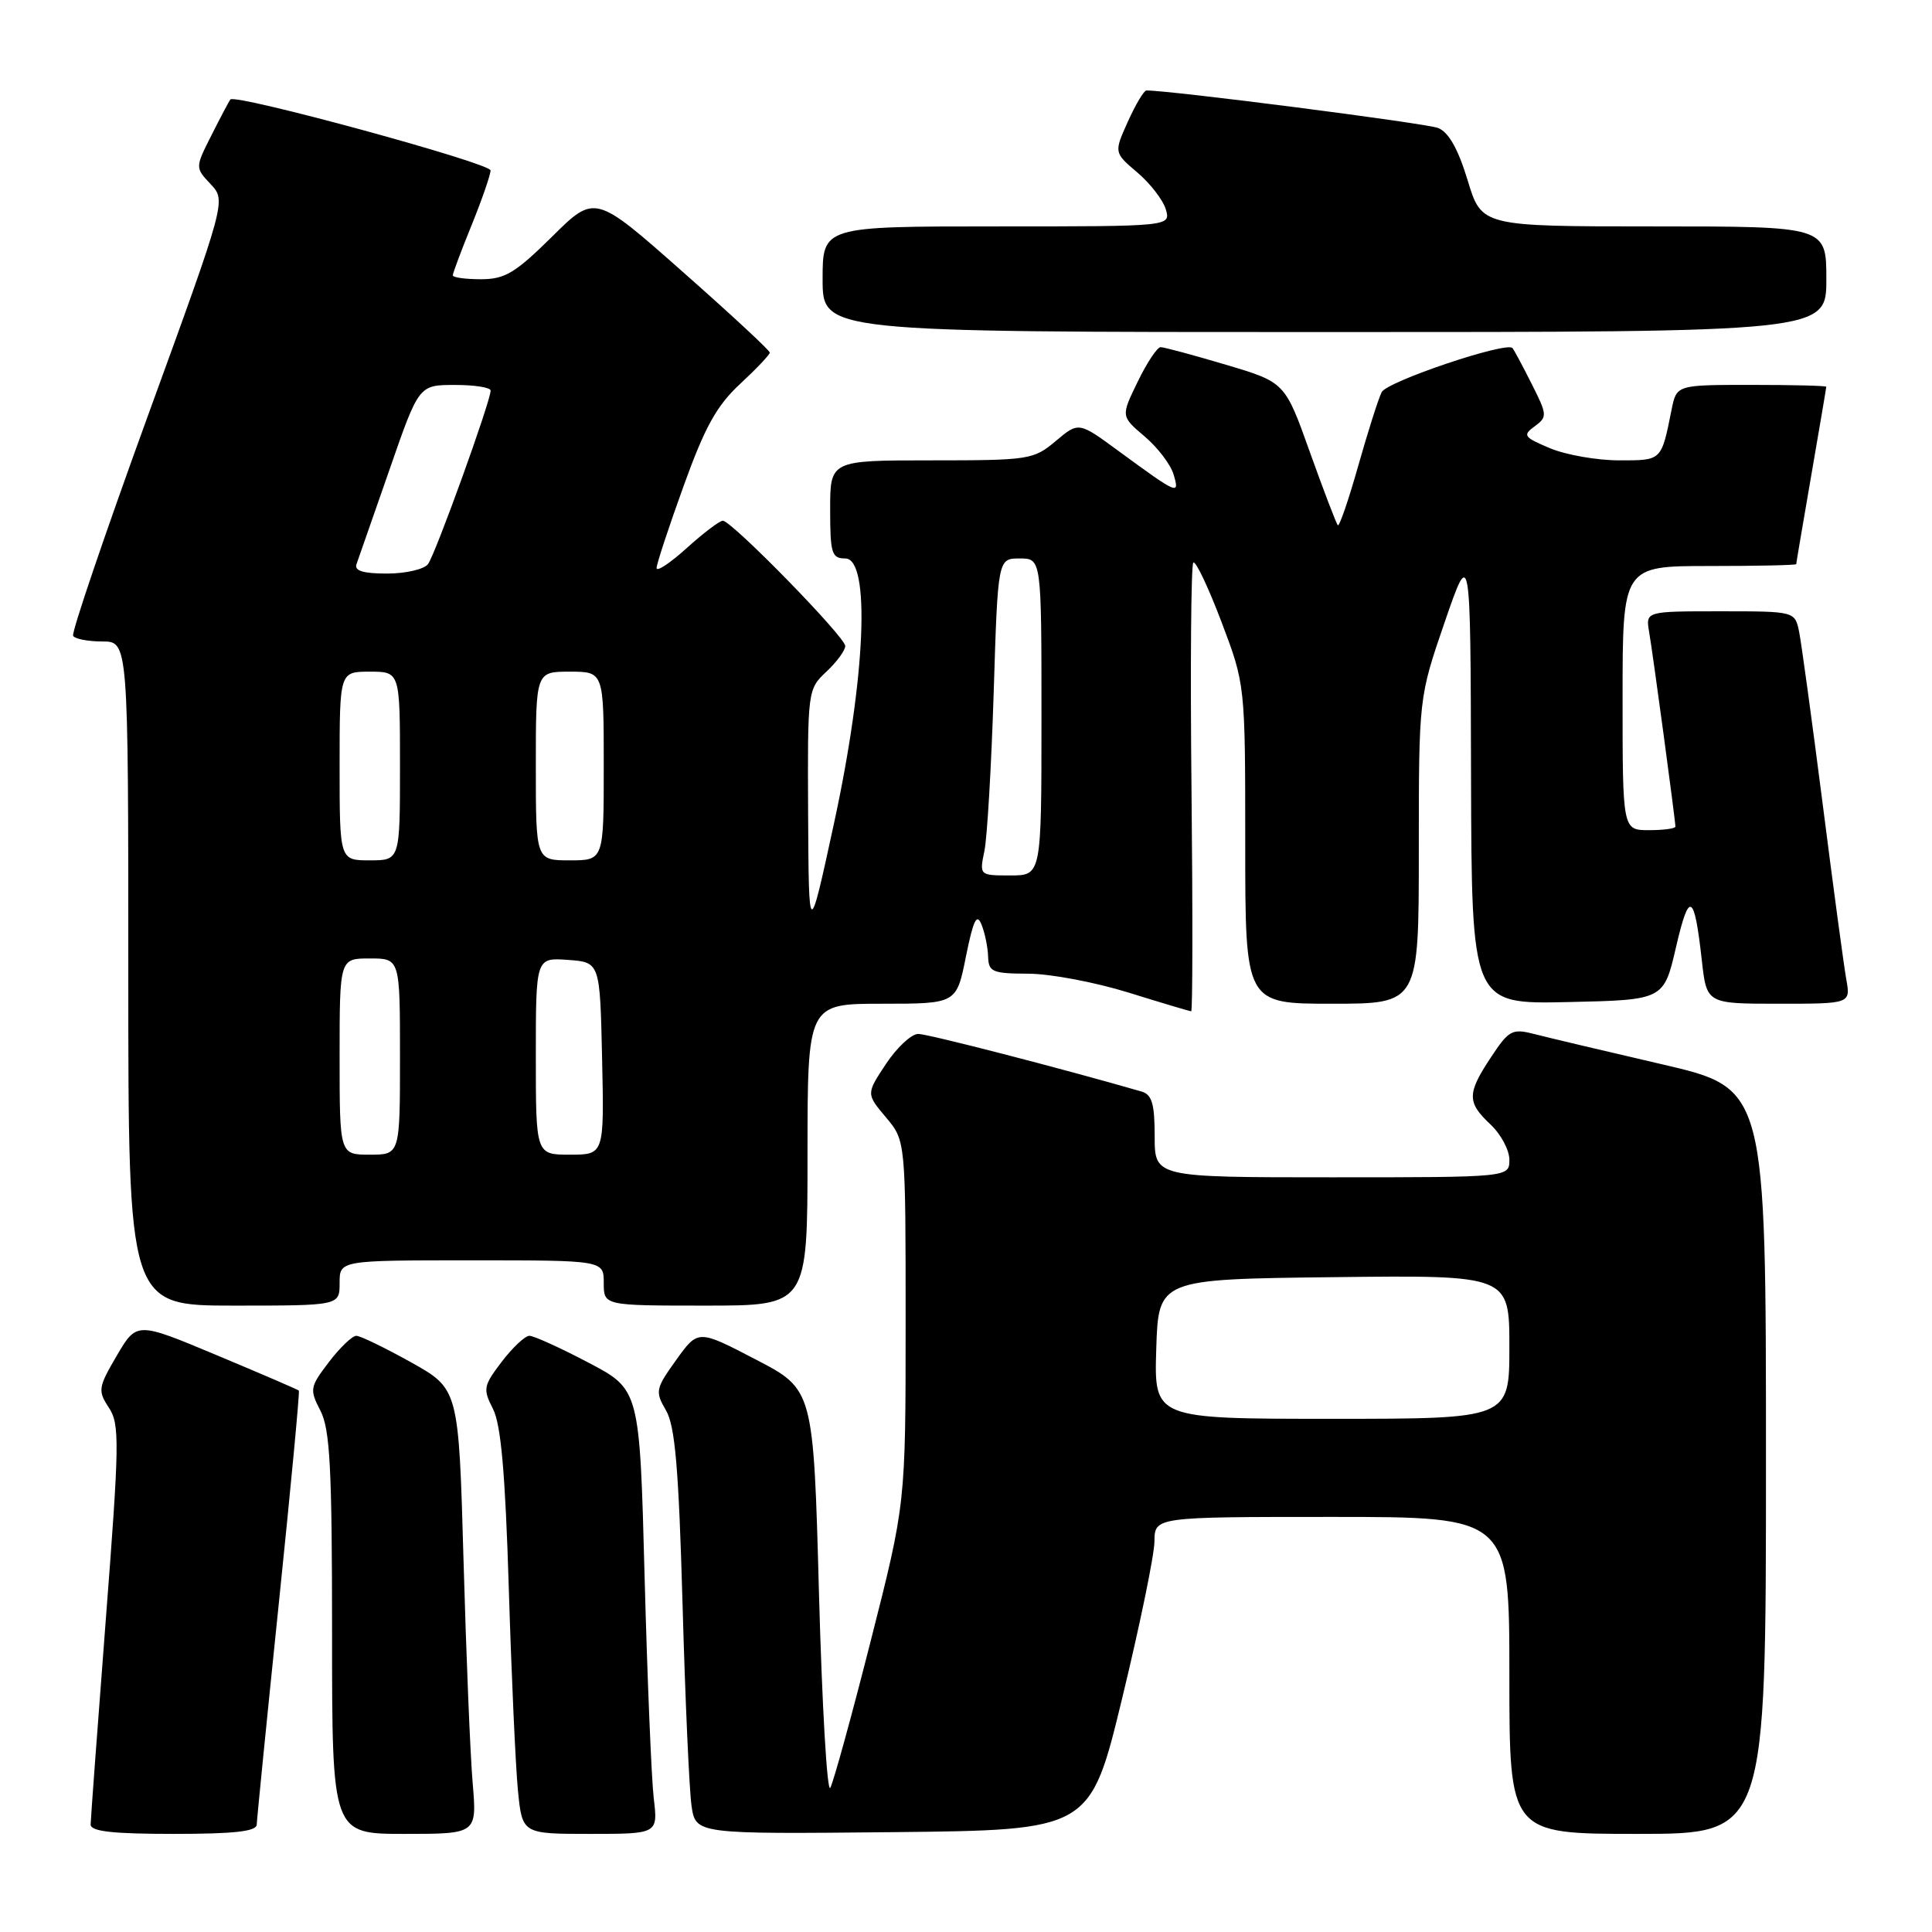 <?xml version="1.0" encoding="UTF-8" standalone="no"?>
<!DOCTYPE svg PUBLIC "-//W3C//DTD SVG 1.1//EN" "http://www.w3.org/Graphics/SVG/1.1/DTD/svg11.dtd" >
<svg xmlns="http://www.w3.org/2000/svg" xmlns:xlink="http://www.w3.org/1999/xlink" version="1.1" viewBox="0 0 256 256">
 <g >
 <path fill="currentColor"
d=" M 34.02 241.75 C 34.04 241.06 35.35 227.90 36.94 212.50 C 38.53 197.10 39.73 184.39 39.60 184.26 C 39.47 184.13 34.58 182.02 28.74 179.58 C 18.12 175.13 18.12 175.13 15.48 179.62 C 13.01 183.84 12.94 184.27 14.43 186.53 C 15.87 188.73 15.83 191.15 14.01 214.72 C 12.92 228.90 12.02 241.06 12.01 241.75 C 12.00 242.67 14.86 243.00 23.00 243.00 C 31.12 243.00 34.01 242.67 34.02 241.75 Z  M 62.63 236.25 C 62.31 232.54 61.77 219.27 61.42 206.77 C 60.78 184.05 60.78 184.05 54.48 180.52 C 51.01 178.59 47.74 177.00 47.21 177.00 C 46.67 177.00 45.04 178.57 43.58 180.48 C 41.06 183.79 41.00 184.10 42.46 186.93 C 43.73 189.38 44.00 194.53 44.00 216.45 C 44.00 243.00 44.00 243.00 53.60 243.00 C 63.20 243.00 63.20 243.00 62.63 236.25 Z  M 86.62 238.25 C 86.32 235.64 85.77 222.39 85.41 208.81 C 84.76 184.12 84.76 184.12 77.98 180.56 C 74.26 178.60 70.73 177.00 70.15 177.00 C 69.58 177.00 67.93 178.54 66.49 180.43 C 64.05 183.63 63.97 184.04 65.32 186.68 C 66.38 188.74 66.95 195.16 67.42 210.50 C 67.77 222.05 68.32 234.09 68.63 237.25 C 69.20 243.00 69.20 243.00 78.19 243.00 C 87.19 243.00 87.19 243.00 86.62 238.25 Z  M 148.70 225.00 C 151.03 215.38 152.96 206.04 152.97 204.25 C 153.00 201.00 153.00 201.00 176.50 201.00 C 200.00 201.00 200.00 201.00 200.00 222.00 C 200.00 243.00 200.00 243.00 217.00 243.00 C 234.00 243.00 234.00 243.00 234.00 193.61 C 234.00 144.22 234.00 144.22 220.25 141.03 C 212.69 139.28 205.07 137.47 203.32 137.02 C 200.37 136.26 199.95 136.48 197.57 140.08 C 194.37 144.90 194.37 146.06 197.50 149.00 C 198.88 150.29 200.00 152.40 200.00 153.67 C 200.00 156.00 200.00 156.00 176.50 156.00 C 153.00 156.00 153.00 156.00 153.00 150.57 C 153.00 146.25 152.64 145.03 151.25 144.63 C 140.51 141.53 122.95 137.00 121.67 137.00 C 120.77 137.00 118.85 138.79 117.40 140.97 C 114.77 144.94 114.77 144.94 117.39 148.05 C 120.00 151.15 120.00 151.15 120.00 175.20 C 120.00 199.24 120.00 199.24 115.39 217.37 C 112.86 227.34 110.44 236.13 110.02 236.89 C 109.60 237.66 108.93 226.10 108.52 211.20 C 107.79 184.11 107.79 184.11 100.14 180.14 C 92.50 176.16 92.50 176.16 89.60 180.20 C 86.86 184.02 86.79 184.37 88.24 186.87 C 89.45 188.93 89.93 194.49 90.44 212.50 C 90.79 225.15 91.33 237.19 91.63 239.27 C 92.18 243.03 92.18 243.03 118.32 242.77 C 144.46 242.50 144.46 242.50 148.70 225.00 Z  M 45.00 170.00 C 45.00 167.00 45.00 167.00 62.50 167.00 C 80.00 167.00 80.00 167.00 80.00 170.00 C 80.00 173.00 80.00 173.00 93.50 173.00 C 107.00 173.00 107.00 173.00 107.00 153.00 C 107.00 133.00 107.00 133.00 116.87 133.00 C 126.74 133.00 126.74 133.00 127.99 126.75 C 128.97 121.90 129.43 120.95 130.05 122.50 C 130.50 123.60 130.89 125.51 130.93 126.75 C 130.99 128.79 131.50 129.00 136.25 129.02 C 139.14 129.02 145.10 130.15 149.50 131.51 C 153.90 132.88 157.65 134.00 157.84 134.00 C 158.03 134.00 158.05 120.75 157.88 104.55 C 157.71 88.35 157.82 74.85 158.12 74.55 C 158.41 74.25 160.09 77.76 161.83 82.35 C 165.00 90.70 165.00 90.70 165.00 111.85 C 165.00 133.00 165.00 133.00 176.50 133.00 C 188.00 133.00 188.00 133.00 188.00 112.71 C 188.00 92.42 188.00 92.42 191.42 82.46 C 194.85 72.50 194.85 72.50 194.92 102.78 C 195.00 133.06 195.00 133.06 207.73 132.78 C 220.46 132.50 220.46 132.50 222.08 125.50 C 223.83 117.95 224.50 118.29 225.50 127.25 C 226.14 133.00 226.14 133.00 235.68 133.00 C 245.22 133.00 245.22 133.00 244.64 129.75 C 244.32 127.96 242.91 117.50 241.51 106.50 C 240.10 95.50 238.70 85.26 238.40 83.75 C 237.84 81.00 237.84 81.00 227.95 81.00 C 218.05 81.00 218.05 81.00 218.52 83.75 C 219.02 86.63 222.00 108.73 222.00 109.53 C 222.00 109.79 220.43 110.00 218.50 110.00 C 215.00 110.00 215.00 110.00 215.00 92.50 C 215.00 75.00 215.00 75.00 226.50 75.00 C 232.82 75.00 238.00 74.89 238.01 74.75 C 238.01 74.61 238.91 69.33 240.00 63.00 C 241.09 56.67 241.99 51.39 241.99 51.25 C 242.00 51.11 237.54 51.00 232.08 51.00 C 222.16 51.00 222.16 51.00 221.50 54.25 C 220.12 61.11 220.24 61.00 214.55 61.00 C 211.63 61.00 207.52 60.28 205.40 59.40 C 201.90 57.93 201.72 57.68 203.35 56.49 C 205.05 55.24 205.03 54.98 202.94 50.84 C 201.74 48.45 200.60 46.33 200.41 46.12 C 199.60 45.22 183.78 50.55 183.08 51.96 C 182.65 52.81 181.25 57.21 179.97 61.73 C 178.69 66.26 177.47 69.80 177.27 69.60 C 177.07 69.40 175.41 65.05 173.58 59.95 C 170.27 50.66 170.27 50.66 162.44 48.33 C 158.13 47.05 154.24 46.00 153.79 46.00 C 153.34 46.00 151.97 48.06 150.75 50.58 C 148.52 55.16 148.52 55.16 151.67 57.83 C 153.40 59.30 155.13 61.57 155.51 62.88 C 156.33 65.64 156.12 65.55 148.21 59.76 C 142.93 55.88 142.93 55.88 139.89 58.44 C 136.96 60.91 136.36 61.00 123.42 61.00 C 110.00 61.00 110.00 61.00 110.00 67.50 C 110.00 73.33 110.21 74.00 112.00 74.00 C 115.37 74.00 114.71 89.71 110.53 109.00 C 107.17 124.50 107.17 124.50 107.08 107.92 C 107.00 91.49 107.02 91.33 109.50 89.00 C 110.88 87.71 112.00 86.18 112.00 85.60 C 112.00 84.40 96.95 69.00 95.78 69.00 C 95.35 69.00 93.20 70.63 91.00 72.62 C 88.80 74.61 87.00 75.80 87.00 75.27 C 87.00 74.74 88.61 69.85 90.58 64.40 C 93.40 56.57 94.97 53.74 98.08 50.86 C 100.23 48.86 102.00 47.00 102.00 46.72 C 102.00 46.43 96.79 41.60 90.41 35.97 C 78.83 25.73 78.83 25.73 73.14 31.37 C 68.27 36.18 66.90 37.00 63.72 37.00 C 61.67 37.00 60.00 36.77 60.00 36.48 C 60.00 36.19 61.12 33.19 62.50 29.81 C 63.87 26.42 65.00 23.17 65.00 22.58 C 65.00 21.61 31.21 12.40 30.53 13.18 C 30.37 13.36 29.26 15.46 28.05 17.86 C 25.85 22.21 25.85 22.21 27.91 24.40 C 29.97 26.59 29.97 26.59 19.61 55.05 C 13.92 70.70 9.45 83.84 9.69 84.25 C 9.92 84.66 11.67 85.00 13.56 85.00 C 17.00 85.00 17.00 85.00 17.00 129.00 C 17.00 173.00 17.00 173.00 31.00 173.00 C 45.00 173.00 45.00 173.00 45.00 170.00 Z  M 242.00 37.00 C 242.00 30.00 242.00 30.00 219.16 30.00 C 196.32 30.00 196.32 30.00 194.47 23.89 C 193.21 19.74 191.96 17.52 190.56 16.96 C 188.98 16.33 154.89 11.95 151.90 11.99 C 151.57 12.00 150.47 13.85 149.45 16.11 C 147.60 20.22 147.60 20.22 150.71 22.86 C 152.42 24.31 154.11 26.51 154.48 27.75 C 155.13 30.00 155.13 30.00 132.07 30.00 C 109.00 30.00 109.00 30.00 109.00 37.00 C 109.00 44.00 109.00 44.00 175.50 44.00 C 242.00 44.00 242.00 44.00 242.00 37.00 Z  M 153.21 178.75 C 153.50 169.50 153.50 169.50 176.75 169.23 C 200.00 168.96 200.00 168.96 200.00 178.48 C 200.00 188.00 200.00 188.00 176.46 188.00 C 152.92 188.00 152.92 188.00 153.21 178.75 Z  M 45.00 140.00 C 45.00 127.00 45.00 127.00 49.00 127.00 C 53.00 127.00 53.00 127.00 53.00 140.00 C 53.00 153.00 53.00 153.00 49.00 153.00 C 45.00 153.00 45.00 153.00 45.00 140.00 Z  M 71.00 139.94 C 71.00 126.89 71.00 126.89 75.25 127.19 C 79.50 127.50 79.50 127.50 79.78 140.25 C 80.06 153.00 80.06 153.00 75.53 153.00 C 71.00 153.00 71.00 153.00 71.00 139.94 Z  M 130.44 112.75 C 130.81 110.96 131.36 101.51 131.67 91.75 C 132.22 74.00 132.22 74.00 135.11 74.00 C 138.00 74.00 138.00 74.00 138.00 95.00 C 138.00 116.00 138.00 116.00 133.89 116.00 C 129.78 116.00 129.77 116.00 130.44 112.75 Z  M 45.00 101.50 C 45.00 89.00 45.00 89.00 49.00 89.00 C 53.00 89.00 53.00 89.00 53.00 101.50 C 53.00 114.00 53.00 114.00 49.00 114.00 C 45.00 114.00 45.00 114.00 45.00 101.50 Z  M 71.00 101.50 C 71.00 89.00 71.00 89.00 75.50 89.00 C 80.00 89.00 80.00 89.00 80.00 101.50 C 80.00 114.00 80.00 114.00 75.50 114.00 C 71.00 114.00 71.00 114.00 71.00 101.50 Z  M 47.24 74.75 C 47.49 74.06 49.45 68.44 51.60 62.26 C 55.50 51.01 55.50 51.01 60.25 51.01 C 62.86 51.00 65.00 51.34 65.01 51.75 C 65.03 53.12 57.68 73.48 56.71 74.75 C 56.19 75.44 53.74 76.00 51.27 76.00 C 48.11 76.00 46.92 75.63 47.24 74.75 Z "/>
</g>
</svg>